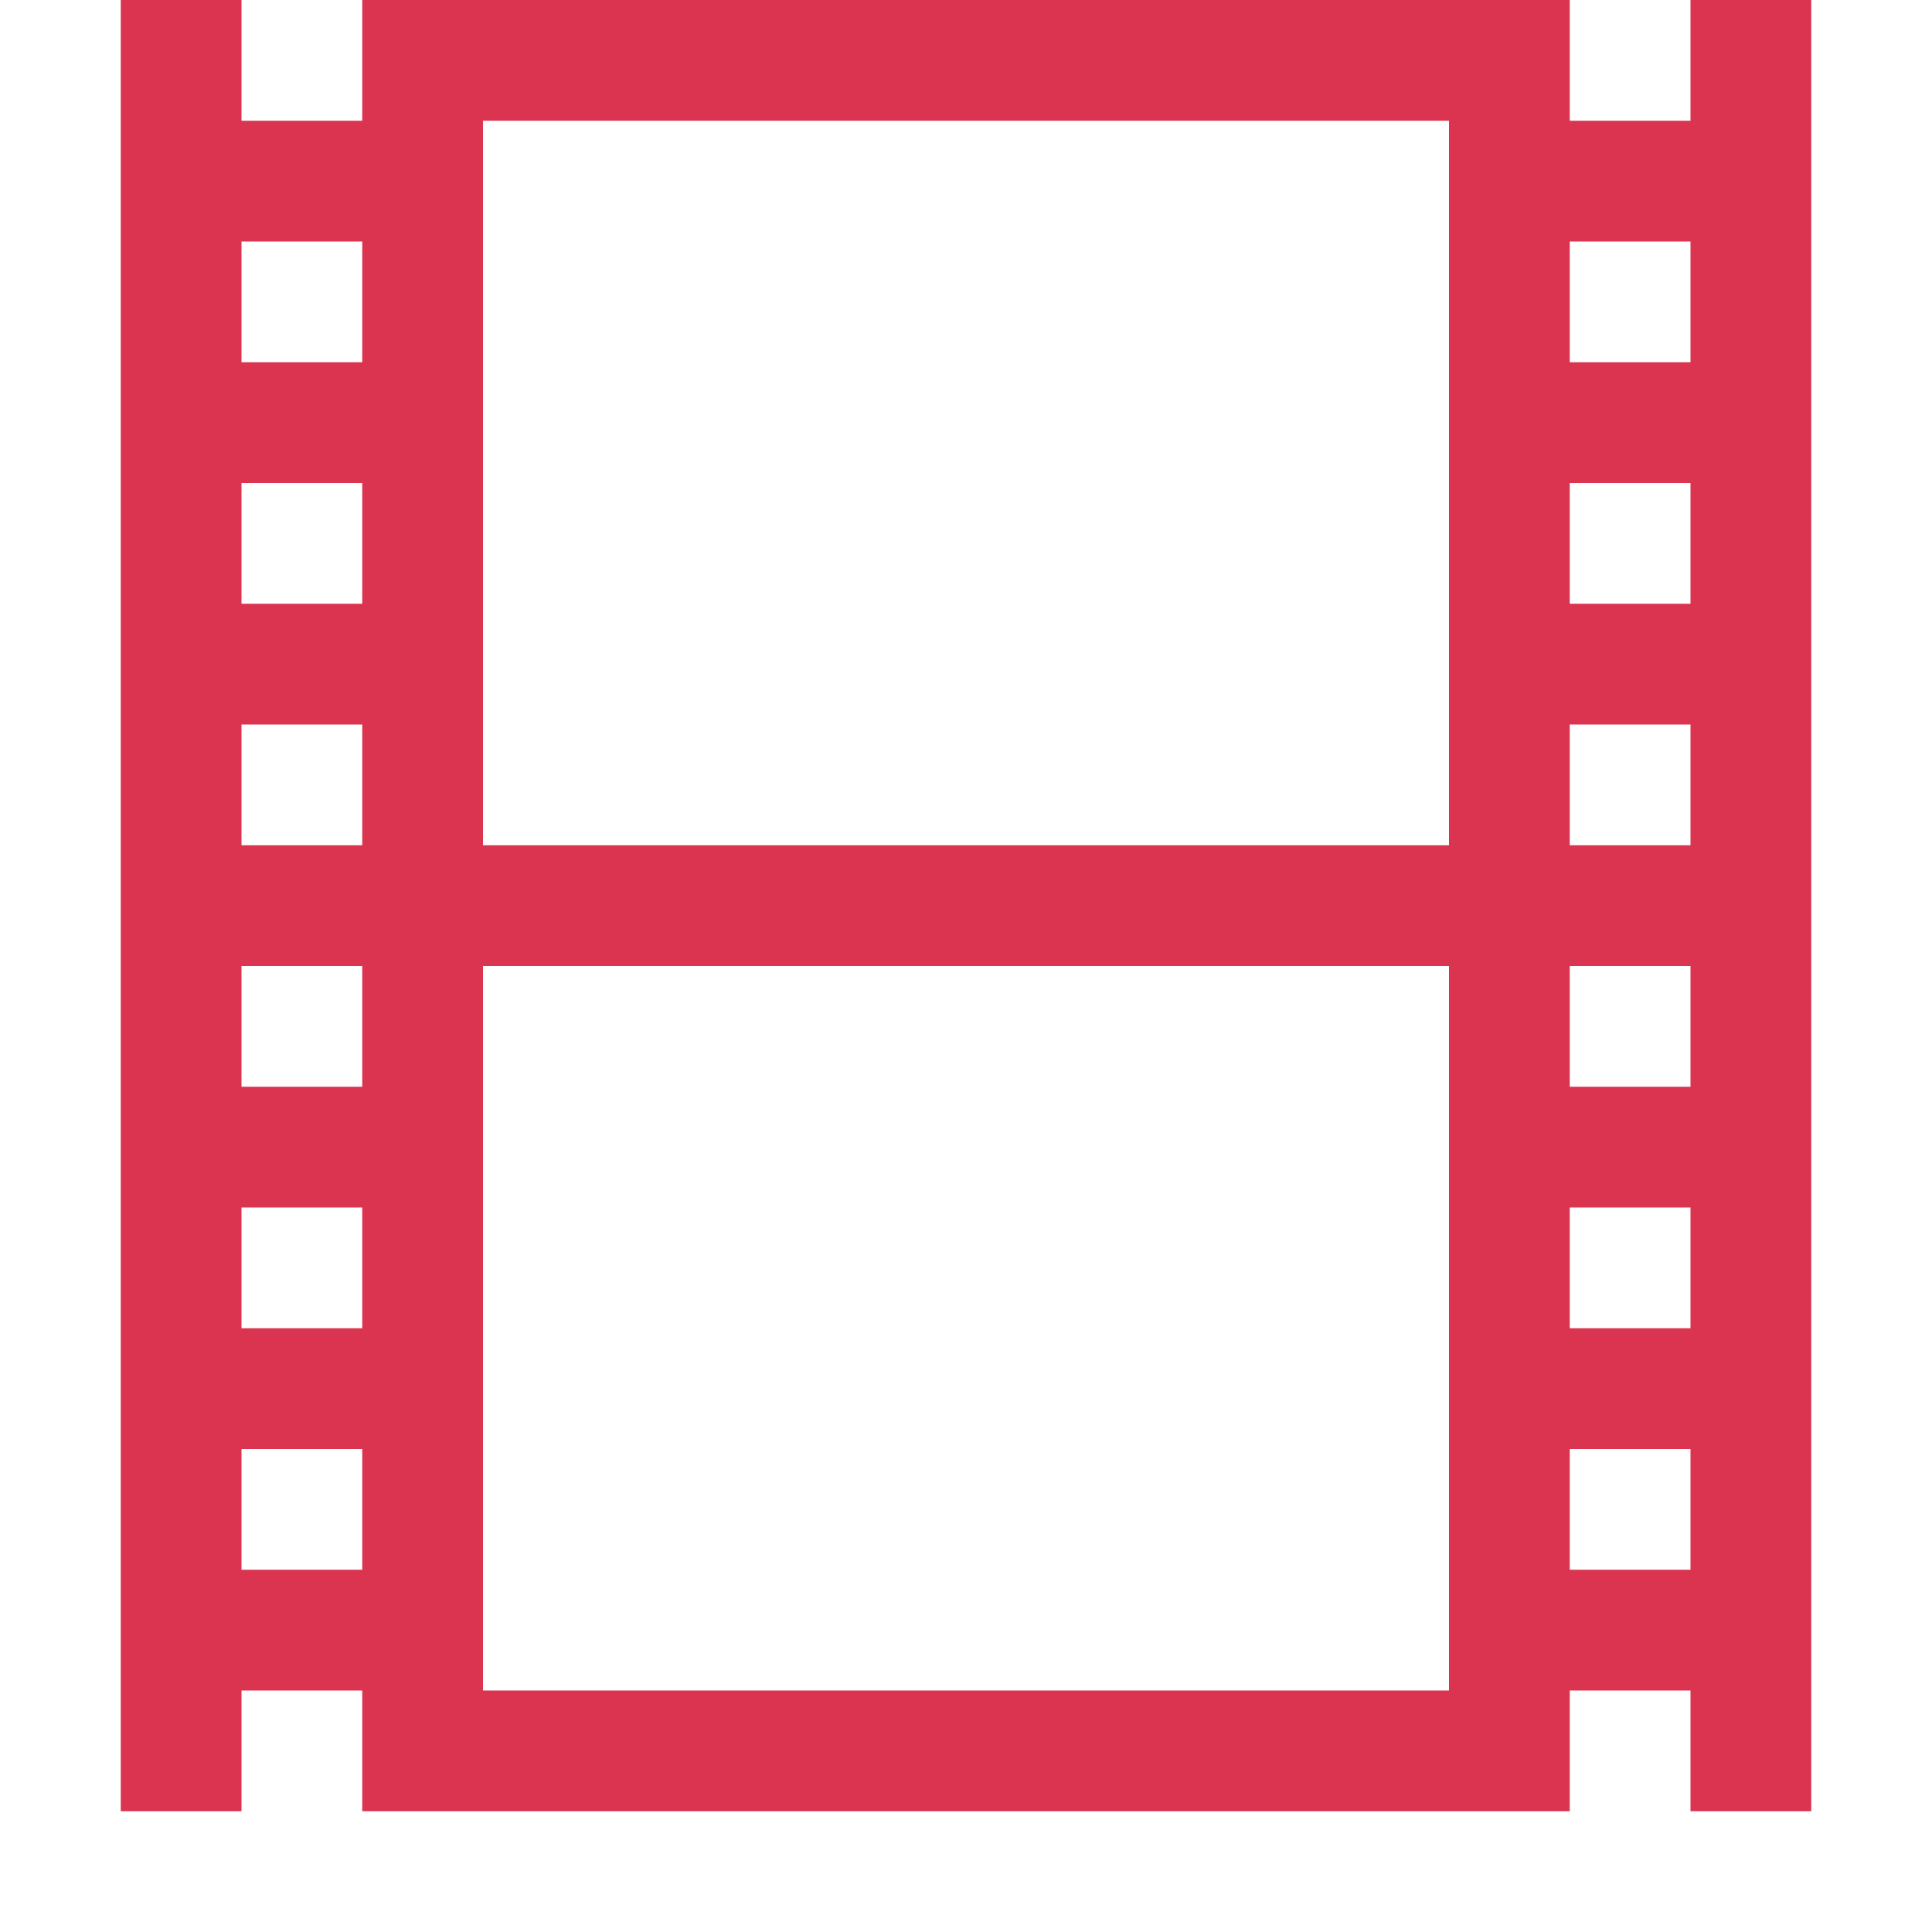 <?xml version="1.0" encoding="utf-8"?>
<svg width="16" height="16" viewBox="0 0 16 16" fill="#DA3450" xmlns="http://www.w3.org/2000/svg">
<path d="M0 9.13162e-07L0 15L1 15L1 14L2 14L2 15L12 15L12 14L13 14L13 15L14 15L14 0L13 0L13 1L12 1L12 0L2 9.13162e-07L2 1L1 1L1 9.13162e-07L0 9.13162e-07ZM3 8L11 8L11 14L3 14L3 8ZM3 1L11 1L11 7L3 7L3 1ZM12 12L13 12L13 13L12 13L12 12ZM12 10L13 10L13 11L12 11L12 10ZM12 8L13 8L13 9L12 9L12 8ZM12 6L13 6L13 7L12 7L12 6ZM12 4L13 4L13 5L12 5L12 4ZM12 2L13 2L13 3L12 3L12 2ZM1 12L2 12L2 13L1 13L1 12ZM1 10L2 10L2 11L1 11L1 10ZM1 8L2 8L2 9L1 9L1 8ZM1 6L2 6L2 7L1 7L1 6ZM1 4L2 4L2 5L1 5L1 4ZM1 2L2 2L2 3L1 3L1 2Z" transform="translate(1 0)"/>
</svg>
